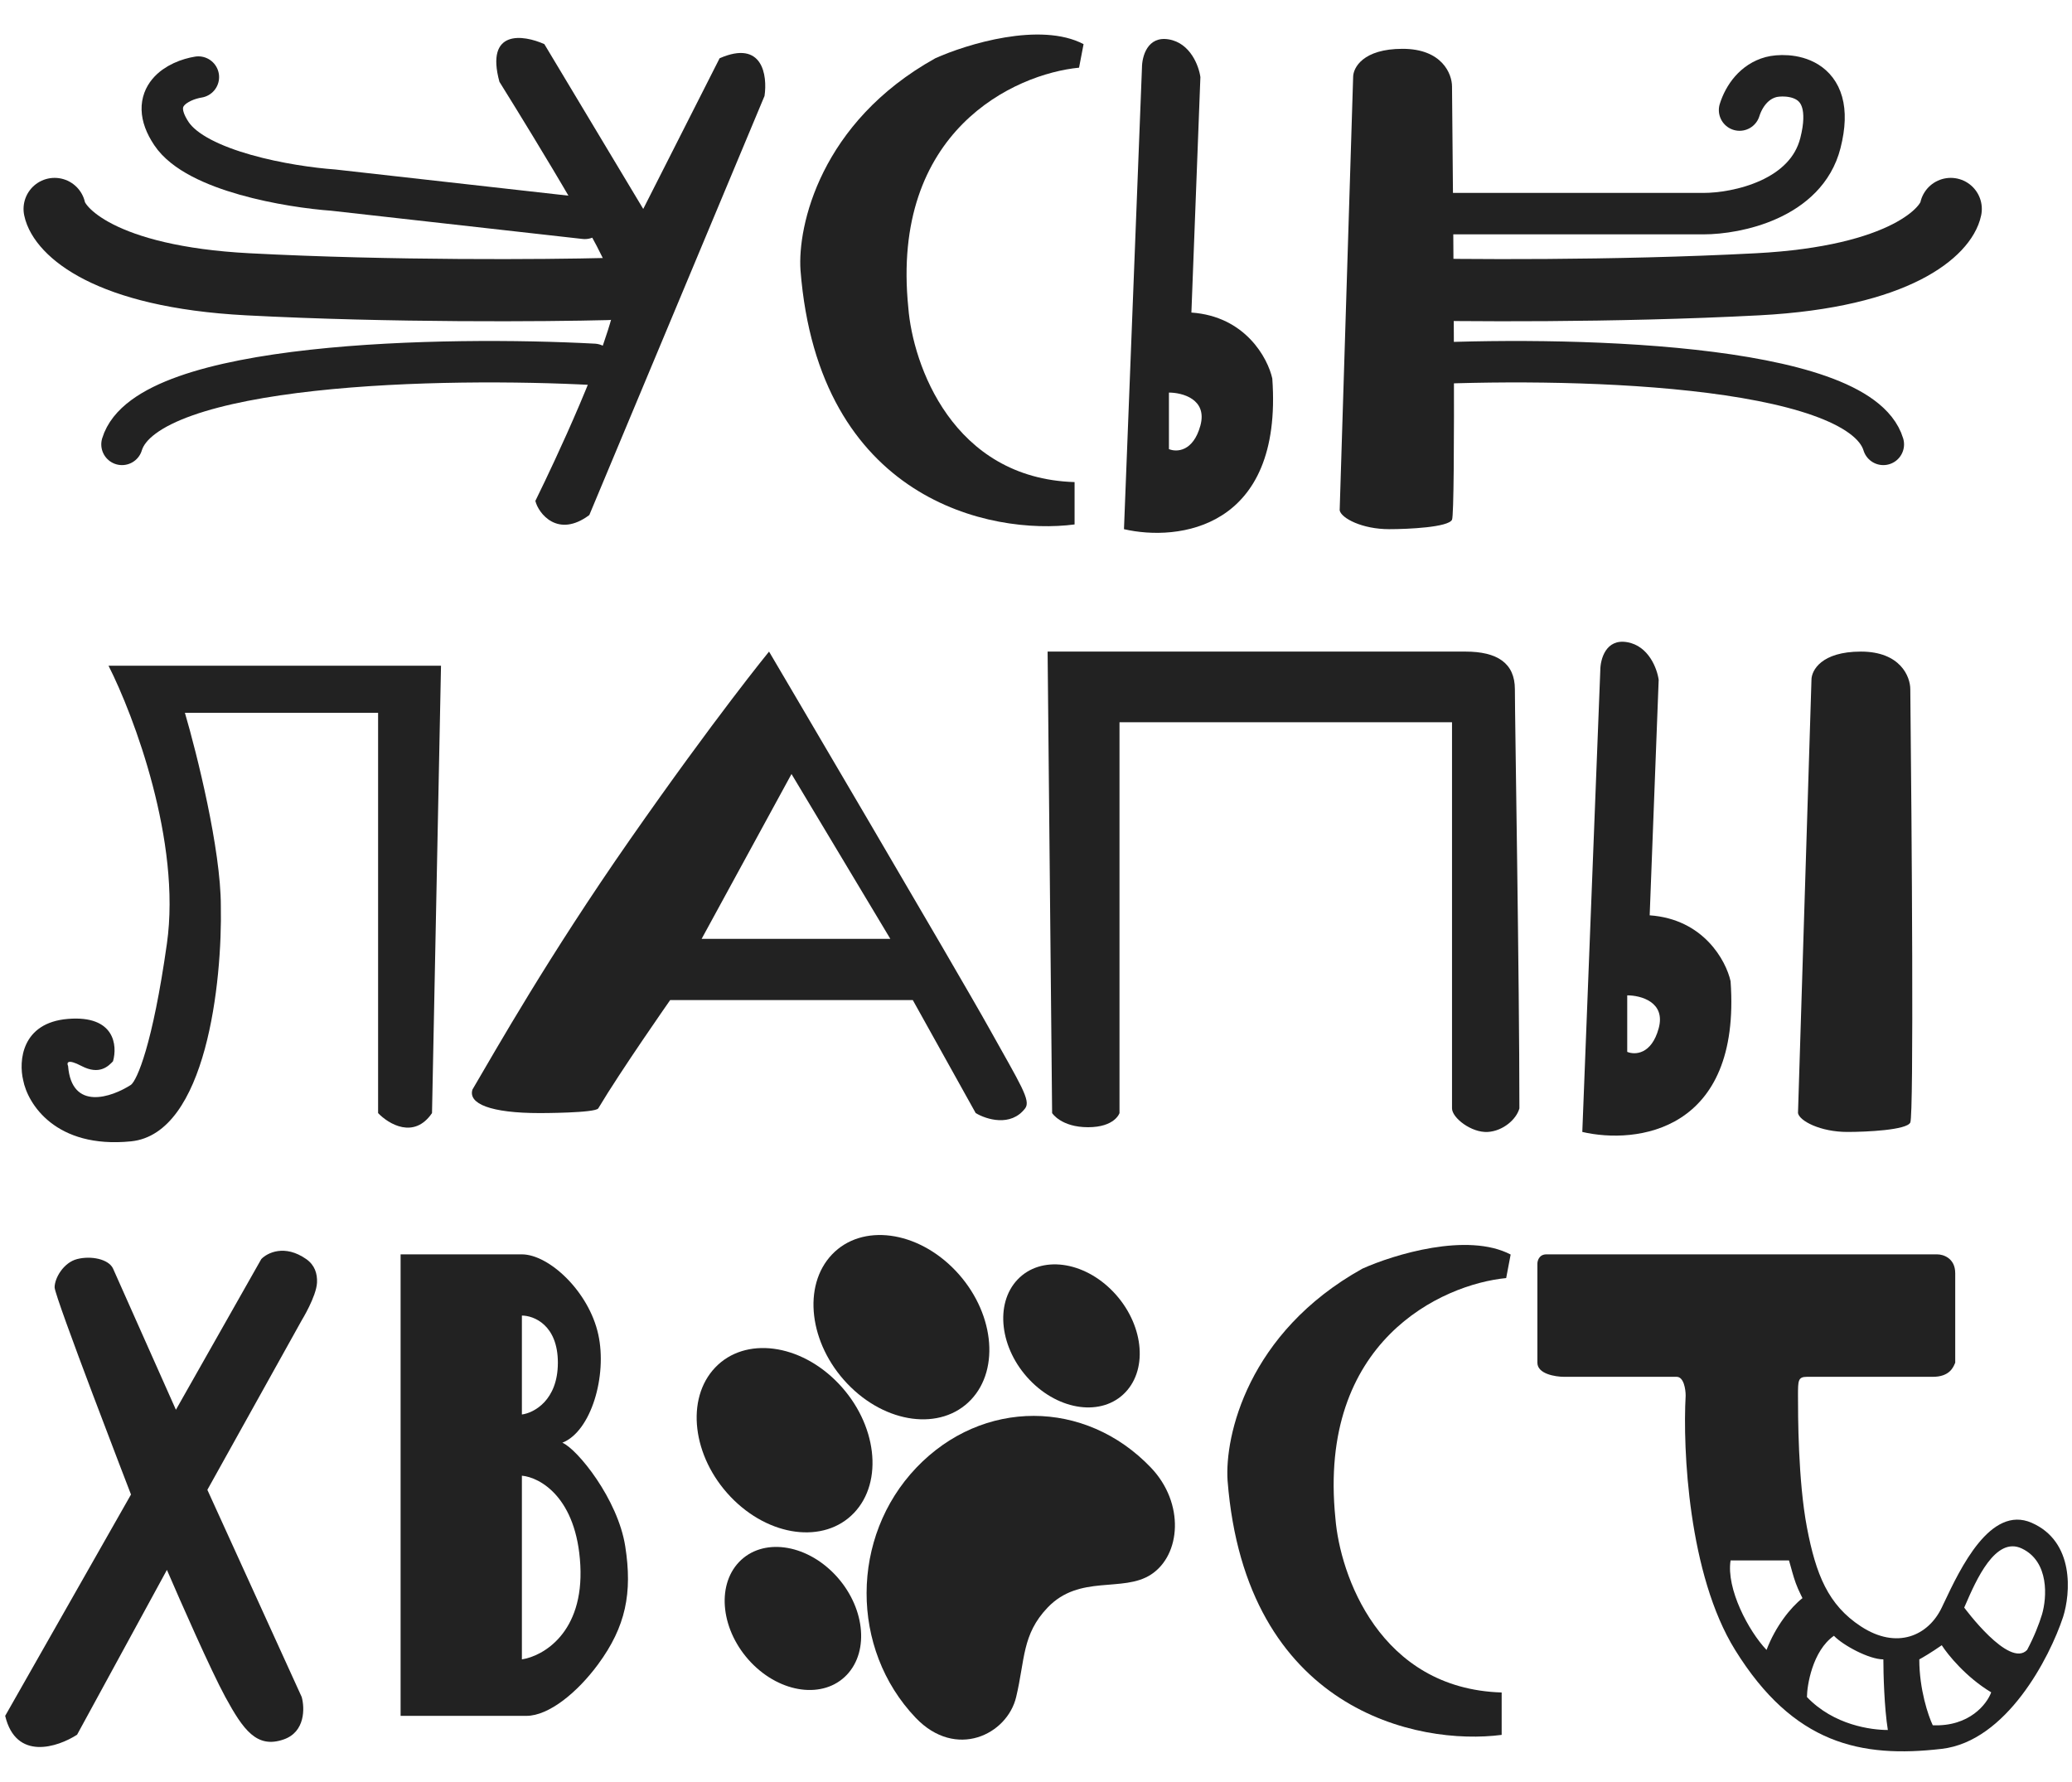 <svg width="50" height="43" viewBox="0 0 50 43" fill="none" xmlns="http://www.w3.org/2000/svg">
<path d="M13.136 1.065L15.522 5.042L17.365 1.406C18.406 0.951 18.522 1.822 18.449 2.315L14.221 12.428C13.462 12.996 12.992 12.39 12.919 12.087C12.919 12.087 14.329 9.246 14.763 7.655C14.879 7.229 14.694 6.961 14.654 6.519C14.615 6.077 12.052 1.974 12.052 1.974C11.705 0.701 12.63 0.837 13.136 1.065Z" fill="#222222"/>
<path d="M21.919 7.428C21.485 3.156 24.485 1.784 26.039 1.633L26.148 1.065C25.107 0.519 23.328 1.065 22.57 1.406C19.794 2.951 19.244 5.458 19.317 6.519C19.75 12.064 23.907 12.92 25.931 12.655V11.633C22.982 11.542 22.027 8.792 21.919 7.428Z" fill="#222222"/>
<path d="M32.328 12.314L32.653 1.86C32.653 1.633 32.892 1.178 33.846 1.178C34.8 1.178 35.039 1.784 35.039 2.087C35.075 5.496 35.125 12.36 35.039 12.541C34.952 12.723 33.99 12.769 33.521 12.769C32.87 12.769 32.364 12.504 32.328 12.314Z" fill="#222222"/>
<path fill-rule="evenodd" clip-rule="evenodd" d="M27.557 1.633L27.123 12.769C28.425 13.072 30.962 12.769 30.702 9.133C30.593 8.64 30.051 7.633 28.75 7.542L28.967 1.86C28.931 1.595 28.728 1.042 28.208 0.951C27.687 0.86 27.557 1.368 27.557 1.633ZM28.208 10.837V9.473C28.533 9.473 29.14 9.633 28.967 10.269C28.793 10.905 28.388 10.913 28.208 10.837Z" fill="#222222"/>
<path d="M43.388 26.859L43.713 16.405C43.713 16.178 43.951 15.723 44.906 15.723C45.86 15.723 46.098 16.329 46.098 16.632C46.134 20.041 46.185 26.905 46.098 27.087C46.011 27.268 45.05 27.314 44.58 27.314C43.93 27.314 43.424 27.049 43.388 26.859Z" fill="#222222"/>
<path d="M4.462 17.2H9.124V26.859C9.377 27.124 9.992 27.495 10.425 26.859L10.642 16.064H2.619C3.233 17.276 4.375 20.314 4.028 22.768C3.681 25.223 3.305 26.064 3.161 26.177C2.691 26.48 1.73 26.814 1.643 25.723C1.607 25.647 1.621 25.541 1.968 25.723C2.402 25.95 2.619 25.723 2.727 25.609C2.836 25.23 2.771 24.495 1.643 24.586C0.515 24.677 0.45 25.609 0.559 26.064C0.667 26.632 1.339 27.723 3.161 27.541C4.982 27.359 5.366 23.677 5.329 21.859C5.329 20.496 4.751 18.185 4.462 17.2Z" fill="#222222"/>
<path fill-rule="evenodd" clip-rule="evenodd" d="M18.558 15.723C18.558 15.723 17.256 17.314 15.196 20.268C13.237 23.078 11.98 25.306 11.401 26.291C11.293 26.632 11.835 26.859 13.028 26.859C13.028 26.859 14.37 26.859 14.437 26.745C14.979 25.836 16.172 24.132 16.172 24.132H22.027L23.545 26.859C23.798 27.011 24.391 27.2 24.738 26.745C24.883 26.556 24.63 26.177 23.87 24.814C23.111 23.45 18.558 15.723 18.558 15.723ZM16.931 22.655L19.1 18.677L21.485 22.655H16.931Z" fill="#222222"/>
<path d="M25.28 15.723H35.364C36.123 15.723 36.556 15.996 36.556 16.632C36.556 17.314 36.665 23.64 36.665 26.745C36.593 27.011 36.27 27.29 35.906 27.314C35.507 27.339 35.039 26.973 35.039 26.745V17.428H27.015V26.859C27.015 26.859 26.907 27.2 26.256 27.2C25.605 27.2 25.389 26.859 25.389 26.859L25.28 15.723Z" fill="#222222"/>
<path fill-rule="evenodd" clip-rule="evenodd" d="M38.617 16.178L38.183 27.314C39.484 27.617 42.021 27.314 41.761 23.677C41.653 23.185 41.111 22.178 39.809 22.087L40.026 16.405C39.99 16.14 39.788 15.587 39.267 15.496C38.747 15.405 38.617 15.913 38.617 16.178ZM39.267 25.382V24.018C39.593 24.018 40.2 24.177 40.026 24.814C39.853 25.45 39.448 25.458 39.267 25.382Z" fill="#222222"/>
<path d="M23.056 30.659C23.98 31.628 24.147 33.026 23.427 33.78C22.707 34.534 21.374 34.36 20.449 33.391C19.524 32.422 19.358 31.025 20.078 30.27C20.798 29.516 22.131 29.69 23.056 30.659Z" fill="#222222"/>
<path d="M20.236 33.386C21.161 34.356 21.327 35.753 20.608 36.507C19.888 37.262 18.555 37.087 17.63 36.118C16.705 35.149 16.539 33.752 17.259 32.998C17.979 32.243 19.312 32.417 20.236 33.386Z" fill="#222222"/>
<path d="M20.146 37.993C20.863 38.746 20.992 39.83 20.433 40.416C19.875 41.001 18.84 40.866 18.122 40.114C17.405 39.361 17.276 38.277 17.834 37.692C18.393 37.106 19.428 37.241 20.146 37.993Z" fill="#222222"/>
<path d="M26.868 31.175C27.586 31.928 27.715 33.012 27.156 33.598C26.597 34.183 25.563 34.048 24.845 33.296C24.127 32.544 23.998 31.459 24.557 30.874C25.116 30.288 26.15 30.423 26.868 31.175Z" fill="#222222"/>
<path d="M27.774 35.415C28.592 36.273 28.497 37.525 27.774 37.995C27.095 38.437 26.052 37.982 25.28 38.791C24.66 39.441 24.738 40.041 24.521 40.95C24.304 41.859 23.065 42.465 22.096 41.45C20.511 39.788 20.518 37.086 22.113 35.415C23.707 33.744 26.189 33.754 27.774 35.415Z" fill="#222222"/>
<path d="M32.225 36.636C31.792 32.363 34.792 30.992 36.346 30.84L36.454 30.272C35.413 29.727 33.635 30.272 32.876 30.613C30.1 32.159 29.551 34.666 29.623 35.727C30.057 41.272 34.213 42.128 36.237 41.863V40.84C33.288 40.749 32.334 37.999 32.225 36.636Z" fill="#222222"/>
<path d="M4.245 34.018L2.727 30.609C2.619 30.382 2.199 30.295 1.86 30.382C1.538 30.464 1.318 30.836 1.318 31.064C1.318 31.291 3.161 36.063 3.161 36.063L0.125 41.404C0.385 42.495 1.39 42.162 1.86 41.859L4.028 37.882C4.354 38.639 5.091 40.313 5.438 40.95C5.872 41.745 6.197 42.2 6.848 41.972C7.368 41.79 7.354 41.215 7.281 40.95L5.004 35.95L7.281 31.859C7.281 31.859 7.633 31.287 7.65 30.95C7.66 30.731 7.594 30.525 7.39 30.382C6.869 30.018 6.45 30.23 6.305 30.382L4.245 34.018Z" fill="#222222"/>
<path fill-rule="evenodd" clip-rule="evenodd" d="M12.594 30.268H9.667V41.404H12.703C13.245 41.404 13.936 40.837 14.437 40.154C15.101 39.25 15.264 38.439 15.088 37.313C14.909 36.171 13.931 34.965 13.57 34.813C14.264 34.541 14.657 33.198 14.437 32.2C14.209 31.16 13.245 30.268 12.594 30.268ZM12.594 31.745V34.132C12.883 34.094 13.462 33.791 13.462 32.882C13.462 31.973 12.883 31.745 12.594 31.745ZM12.594 40.041V35.609C13.028 35.647 13.917 36.132 14.004 37.768C14.091 39.404 13.1 39.965 12.594 40.041Z" fill="#222222"/>
<path fill-rule="evenodd" clip-rule="evenodd" d="M46.749 30.268H37.316C37.142 30.268 37.099 30.42 37.099 30.495V32.882C37.099 33.154 37.532 33.223 37.749 33.223H40.46C40.633 33.223 40.677 33.526 40.677 33.677C40.605 34.965 40.742 37.995 41.87 39.813C43.279 42.086 44.906 42.427 46.857 42.2C48.419 42.018 49.459 40.003 49.785 39.018C49.965 38.45 50.067 37.2 49.026 36.745C48.032 36.311 47.304 37.846 46.911 38.678L46.91 38.679C46.892 38.718 46.874 38.755 46.857 38.791C46.532 39.472 45.773 39.813 44.906 39.245C44.115 38.727 43.821 37.995 43.604 36.859C43.388 35.722 43.388 34.132 43.388 33.677C43.388 33.313 43.388 33.223 43.604 33.223H46.64C47.037 33.223 47.131 33.001 47.172 32.905L47.177 32.894C47.179 32.89 47.181 32.885 47.182 32.882V30.723C47.182 30.359 46.893 30.268 46.749 30.268ZM41.761 37.654H43.171C43.187 37.706 43.203 37.766 43.221 37.831C43.262 37.98 43.31 38.158 43.388 38.336C43.427 38.426 43.496 38.563 43.496 38.563C43.207 38.791 42.845 39.245 42.629 39.813C42.195 39.359 41.653 38.336 41.761 37.654ZM45.448 40.041C45.101 40.041 44.472 39.7 44.255 39.472C43.734 39.836 43.604 40.684 43.604 40.95C44.255 41.631 45.158 41.745 45.556 41.745C45.469 41.2 45.448 40.381 45.448 40.041ZM46.315 40.041C46.387 40.003 46.597 39.881 46.857 39.7C47.002 39.927 47.443 40.472 48.05 40.836C47.949 41.116 47.526 41.668 46.64 41.631C46.532 41.404 46.315 40.768 46.315 40.041ZM47.432 38.716C47.421 38.742 47.41 38.767 47.399 38.791C47.399 38.791 48.484 40.268 48.917 39.813C49.086 39.496 49.207 39.185 49.277 38.954C49.393 38.557 49.458 37.684 48.79 37.366C48.151 37.062 47.684 38.136 47.432 38.716Z" fill="#222222"/>
<path d="M4.787 1.86C4.318 1.936 3.53 2.315 4.137 3.224C4.744 4.133 6.992 4.512 8.04 4.587L14.112 5.269M14.329 8.792C10.787 8.602 3.551 8.724 2.944 10.723" stroke="#222222" stroke-linecap="round" stroke-linejoin="round"/>
<path d="M1.318 5.042C1.426 5.572 2.51 6.678 5.98 6.86C9.45 7.042 13.209 7.011 14.654 6.974" stroke="#222222" stroke-width="1.5" stroke-linecap="round" stroke-linejoin="round"/>
<path d="M34.063 8.792C37.605 8.602 44.84 8.724 45.447 10.723M34.713 5.155H41.11C41.906 5.155 43.583 4.815 43.929 3.451C44.363 1.747 43.062 1.773 42.737 1.86C42.331 1.969 42.086 2.315 41.978 2.656" stroke="#222222" stroke-linecap="round" stroke-linejoin="round"/>
<path d="M47.074 5.042C46.966 5.572 45.882 6.678 42.412 6.86C38.942 7.042 35.183 7.011 33.738 6.974" stroke="#222222" stroke-width="1.5" stroke-linecap="round" stroke-linejoin="round"/>
</svg>
